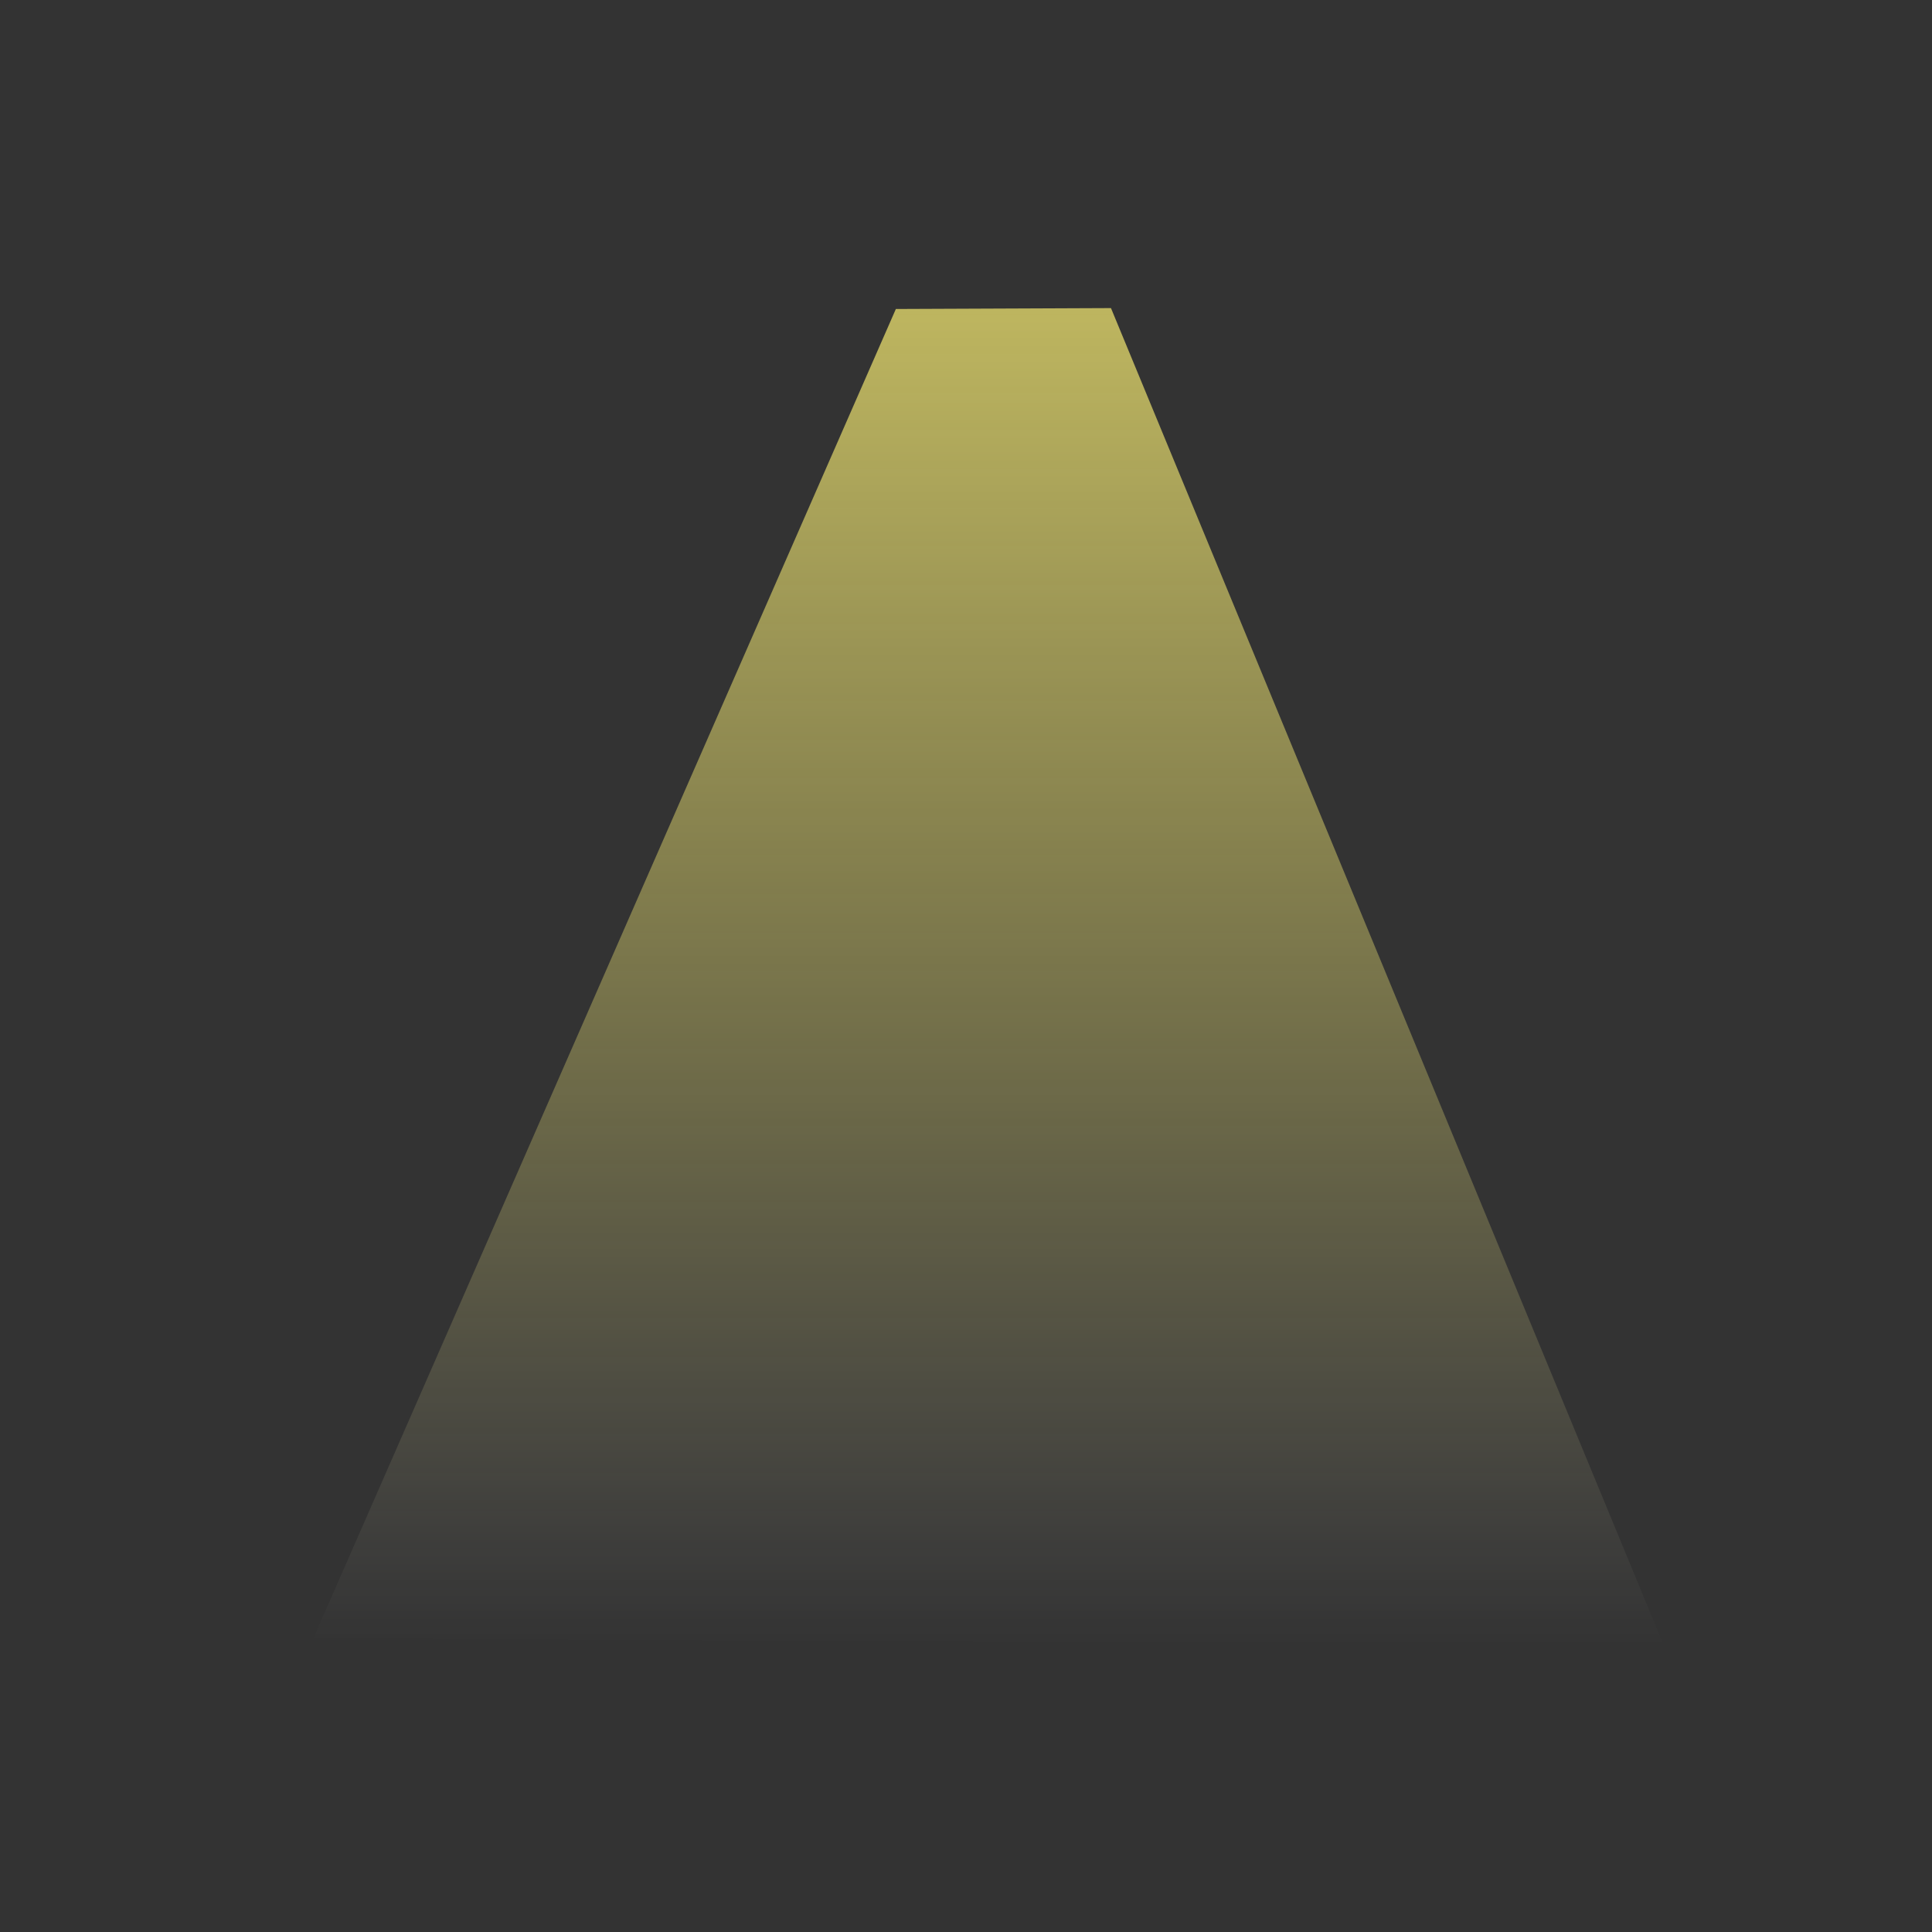 <?xml version="1.0" encoding="utf-8"?>
<!-- Generator: Adobe Illustrator 16.0.3, SVG Export Plug-In . SVG Version: 6.00 Build 0)  -->
<!DOCTYPE svg PUBLIC "-//W3C//DTD SVG 1.1//EN" "http://www.w3.org/Graphics/SVG/1.1/DTD/svg11.dtd">
<svg version="1.1" id="Calque_1" xmlns="http://www.w3.org/2000/svg" xmlns:xlink="http://www.w3.org/1999/xlink" x="0px" y="0px"
	 width="141.73px" height="141.73px" viewBox="0 0 141.73 141.73" enable-background="new 0 0 141.73 141.73" xml:space="preserve">
<rect x="0" y="0" width="141.73" height="141.73" fill="#333333" stroke="none"/>
<linearGradient id="SVGID_1_" gradientUnits="userSpaceOnUse" x1="72.531" y1="120.734" x2="72.531" y2="22.601">
	<stop  offset="0" style="stop-color:#FFFFFF;stop-opacity:0"/>
	<stop  offset="0.032" style="stop-color:#FFFDEA;stop-opacity:0.022"/>
	<stop  offset="0.091" style="stop-color:#FFFACB;stop-opacity:0.062"/>
	<stop  offset="0.157" style="stop-color:#FFF8AF;stop-opacity:0.107"/>
	<stop  offset="0.232" style="stop-color:#FFF699;stop-opacity:0.158"/>
	<stop  offset="0.319" style="stop-color:#FFF588;stop-opacity:0.217"/>
	<stop  offset="0.427" style="stop-color:#FFF47D;stop-opacity:0.291"/>
	<stop  offset="0.579" style="stop-color:#FFF376;stop-opacity:0.394"/>
	<stop  offset="1" style="stop-color:#FFF374;stop-opacity:0.68"/>
</linearGradient>
<polygon fill="url(#SVGID_1_)" points="65.72,22.667 23,120.167 122.063,120.734 81.5,22.601 "/>
</svg>
